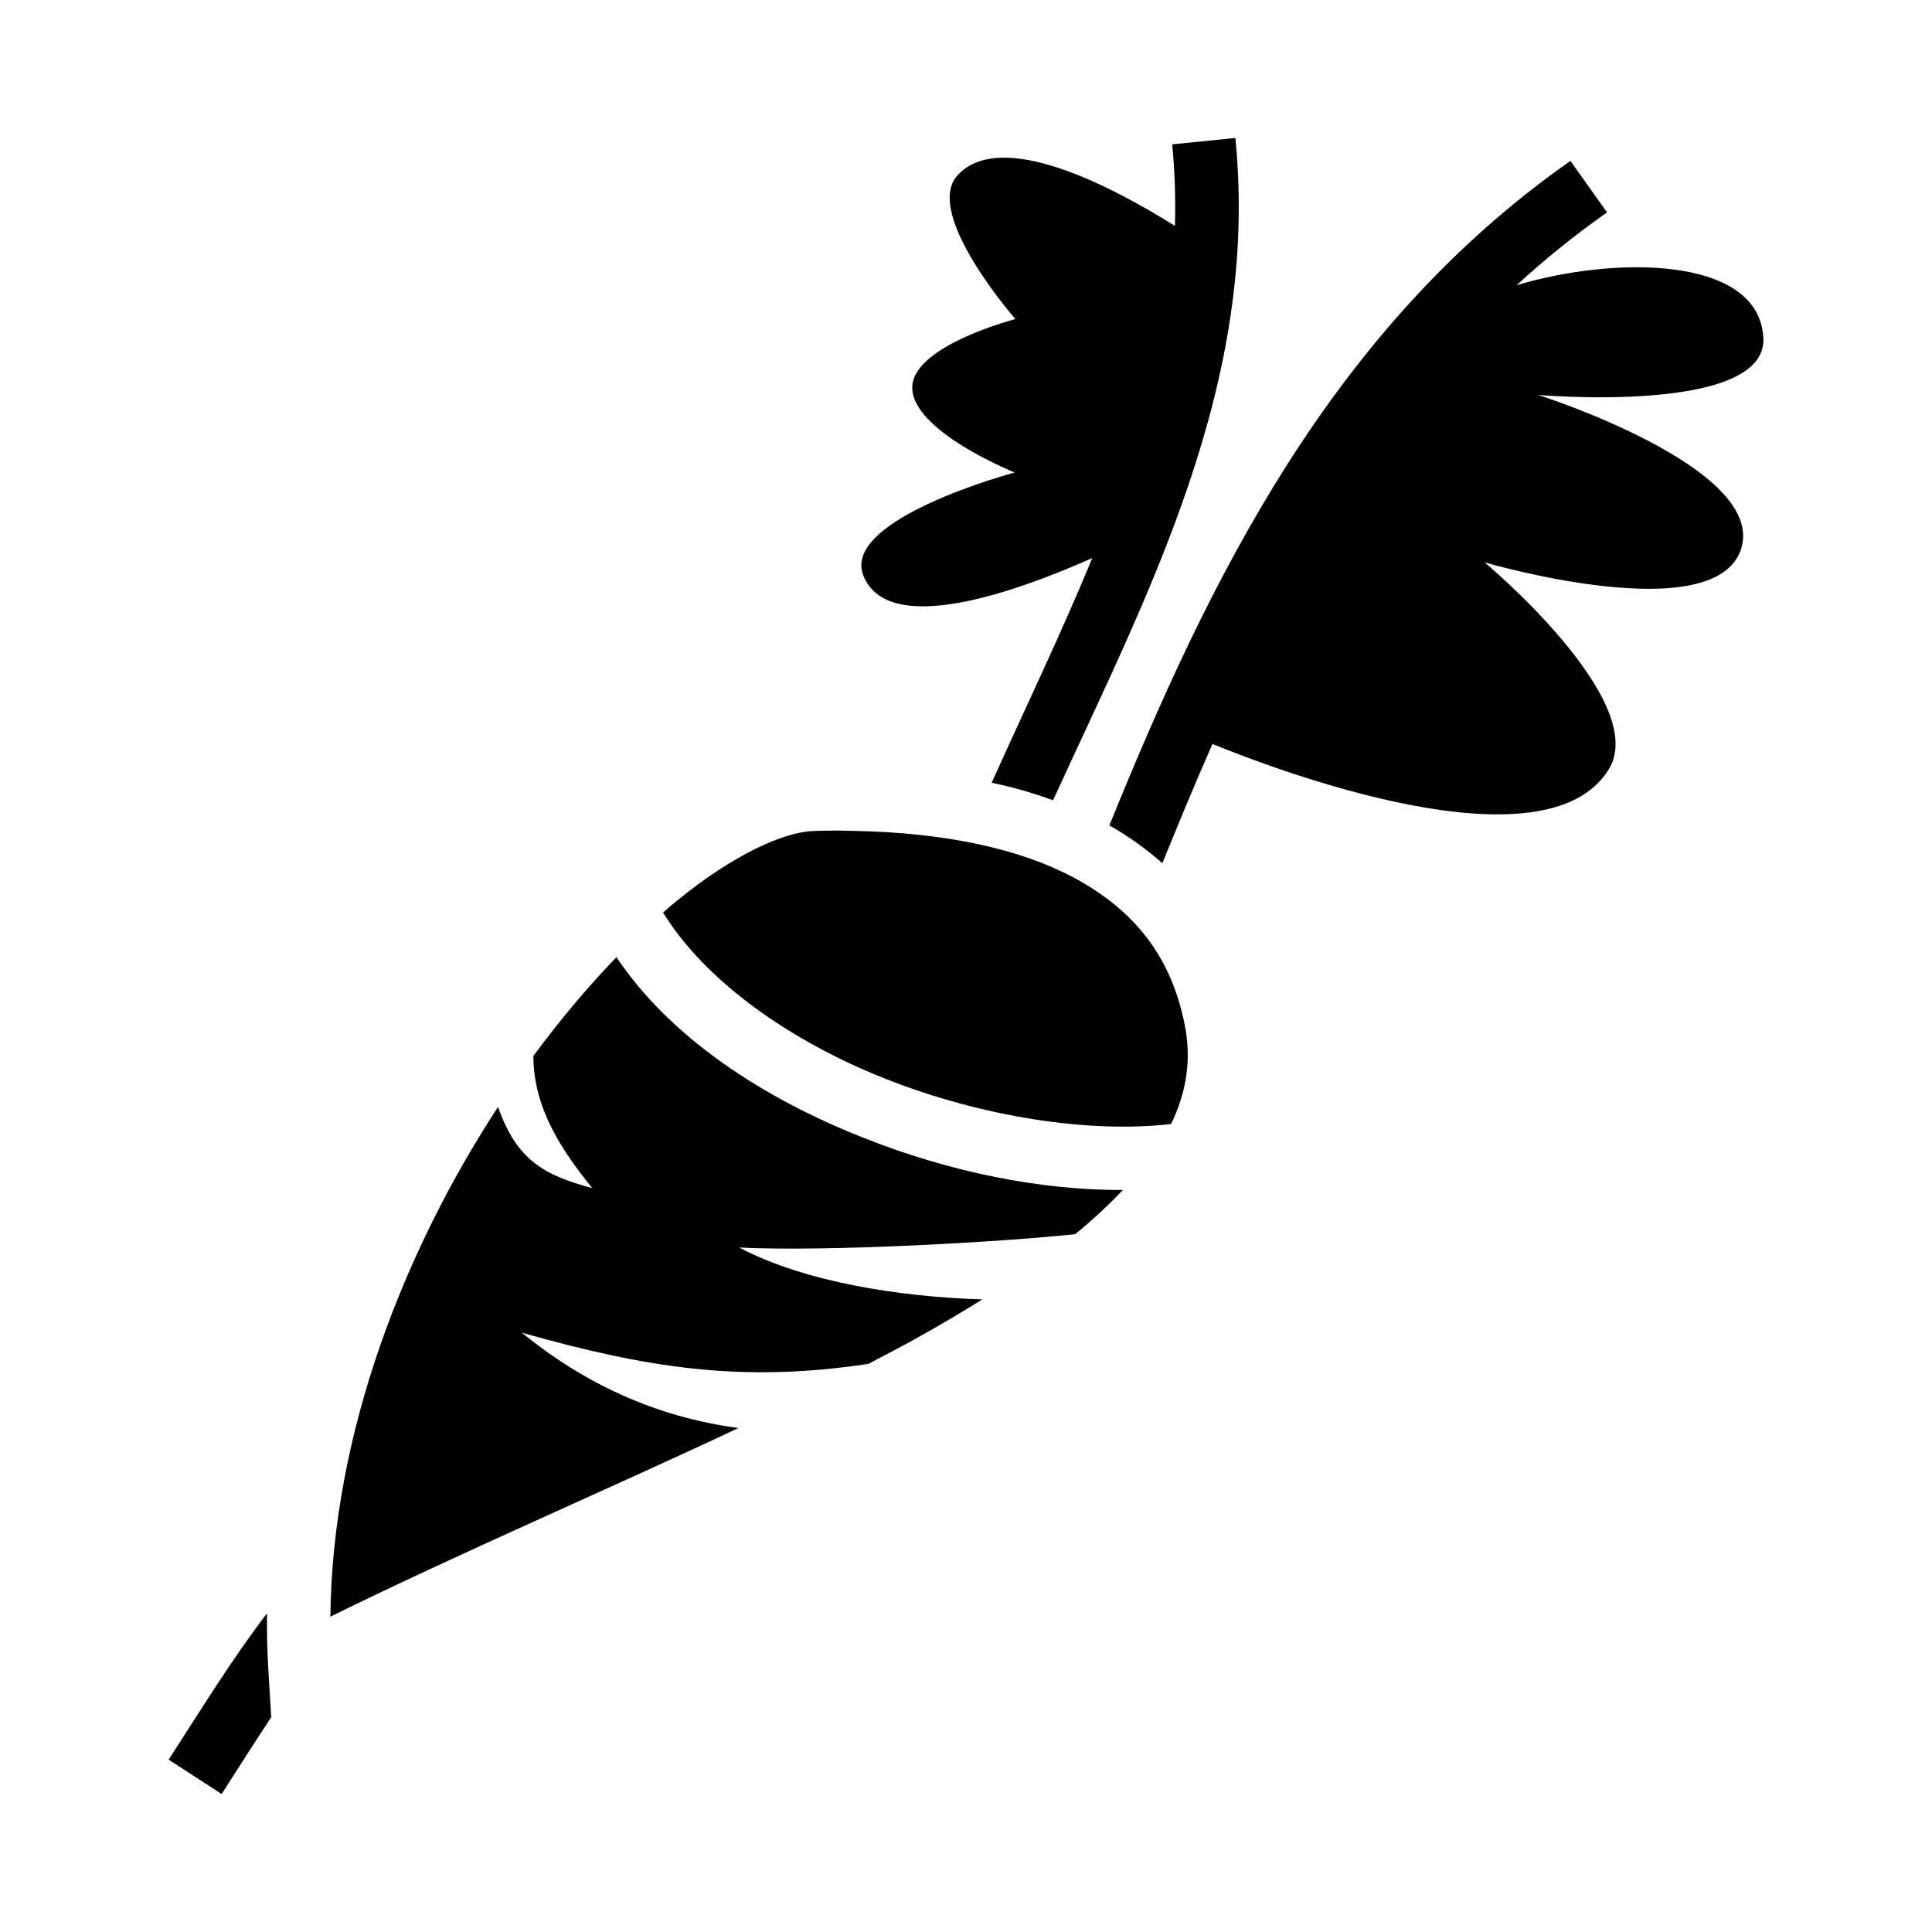 <svg role="img" focusable="false" aria-hidden="true" xmlns="http://www.w3.org/2000/svg" viewBox="0 0 14 14"><path d="m 8.951,1 -0.457,0.046 c 0.02,0.199 0.025,0.396 0.02,0.591 -0.457,-0.286 -1.26,-0.709 -1.575,-0.367 -0.254,0.275 0.419,1.042 0.419,1.042 0,0 -0.727,0.188 -0.747,0.484 -0.02,0.323 0.742,0.628 0.742,0.628 0,0 -1.26,0.335 -1.097,0.747 0.18,0.45 1.105,0.119 1.659,-0.127 -0.224,0.544 -0.483,1.082 -0.729,1.628 0.158,0.033 0.305,0.076 0.445,0.127 0.678,-1.484 1.499,-3.012 1.321,-4.798 z m 2.429,0.166 c -1.73,1.212 -2.619,3.034 -3.341,4.815 0.14,0.079 0.269,0.173 0.384,0.274 0.117,-0.287 0.236,-0.577 0.363,-0.864 0.46,0.188 2.411,0.93 2.871,0.185 0.307,-0.495 -0.899,-1.501 -0.899,-1.501 0,0 1.679,0.493 1.86,-0.102 0.178,-0.587 -1.471,-1.111 -1.471,-1.111 0,0 1.661,0.145 1.631,-0.414 -0.033,-0.604 -1.103,-0.589 -1.788,-0.381 0.203,-0.187 0.422,-0.364 0.655,-0.528 z m -5.335,4.853 c -0.048,0 -0.099,0 -0.15,0.003 -0.211,0.005 -0.584,0.173 -0.983,0.5 -0.036,0.028 -0.071,0.058 -0.107,0.091 0.307,0.498 0.92,0.932 1.618,1.207 0.696,0.274 1.471,0.394 2.063,0.325 0.114,-0.236 0.15,-0.472 0.097,-0.729 -0.099,-0.483 -0.358,-0.818 -0.803,-1.057 -0.386,-0.206 -0.922,-0.325 -1.59,-0.338 -0.048,0 -0.097,-0.003 -0.145,-0.003 z m -1.578,0.917 c -0.201,0.208 -0.406,0.45 -0.602,0.716 0,0.391 0.224,0.706 0.427,0.958 -0.345,-0.094 -0.546,-0.198 -0.683,-0.589 -0.677,1.036 -1.201,2.36 -1.215,3.694 0.955,-0.47 2.002,-0.917 2.957,-1.367 -0.607,-0.081 -1.125,-0.328 -1.57,-0.691 0.899,0.254 1.59,0.366 2.512,0.226 0.114,-0.061 0.229,-0.119 0.338,-0.18 0.17,-0.094 0.333,-0.191 0.488,-0.287 -0.589,-0.018 -1.28,-0.122 -1.763,-0.376 0.65,0.033 1.946,-0.043 2.436,-0.097 0.13,-0.107 0.244,-0.213 0.345,-0.32 -0.6,0.003 -1.263,-0.132 -1.882,-0.379 -0.727,-0.287 -1.397,-0.724 -1.788,-1.308 z m -2.531,4.753 c -0.269,0.353 -0.491,0.719 -0.714,1.062 l 0.384,0.249 c 0.121,-0.188 0.24,-0.376 0.361,-0.559 h -0.002 l -0.021,-0.351 c -0.008,-0.135 -0.011,-0.269 -0.009,-0.401 z"/></svg>
